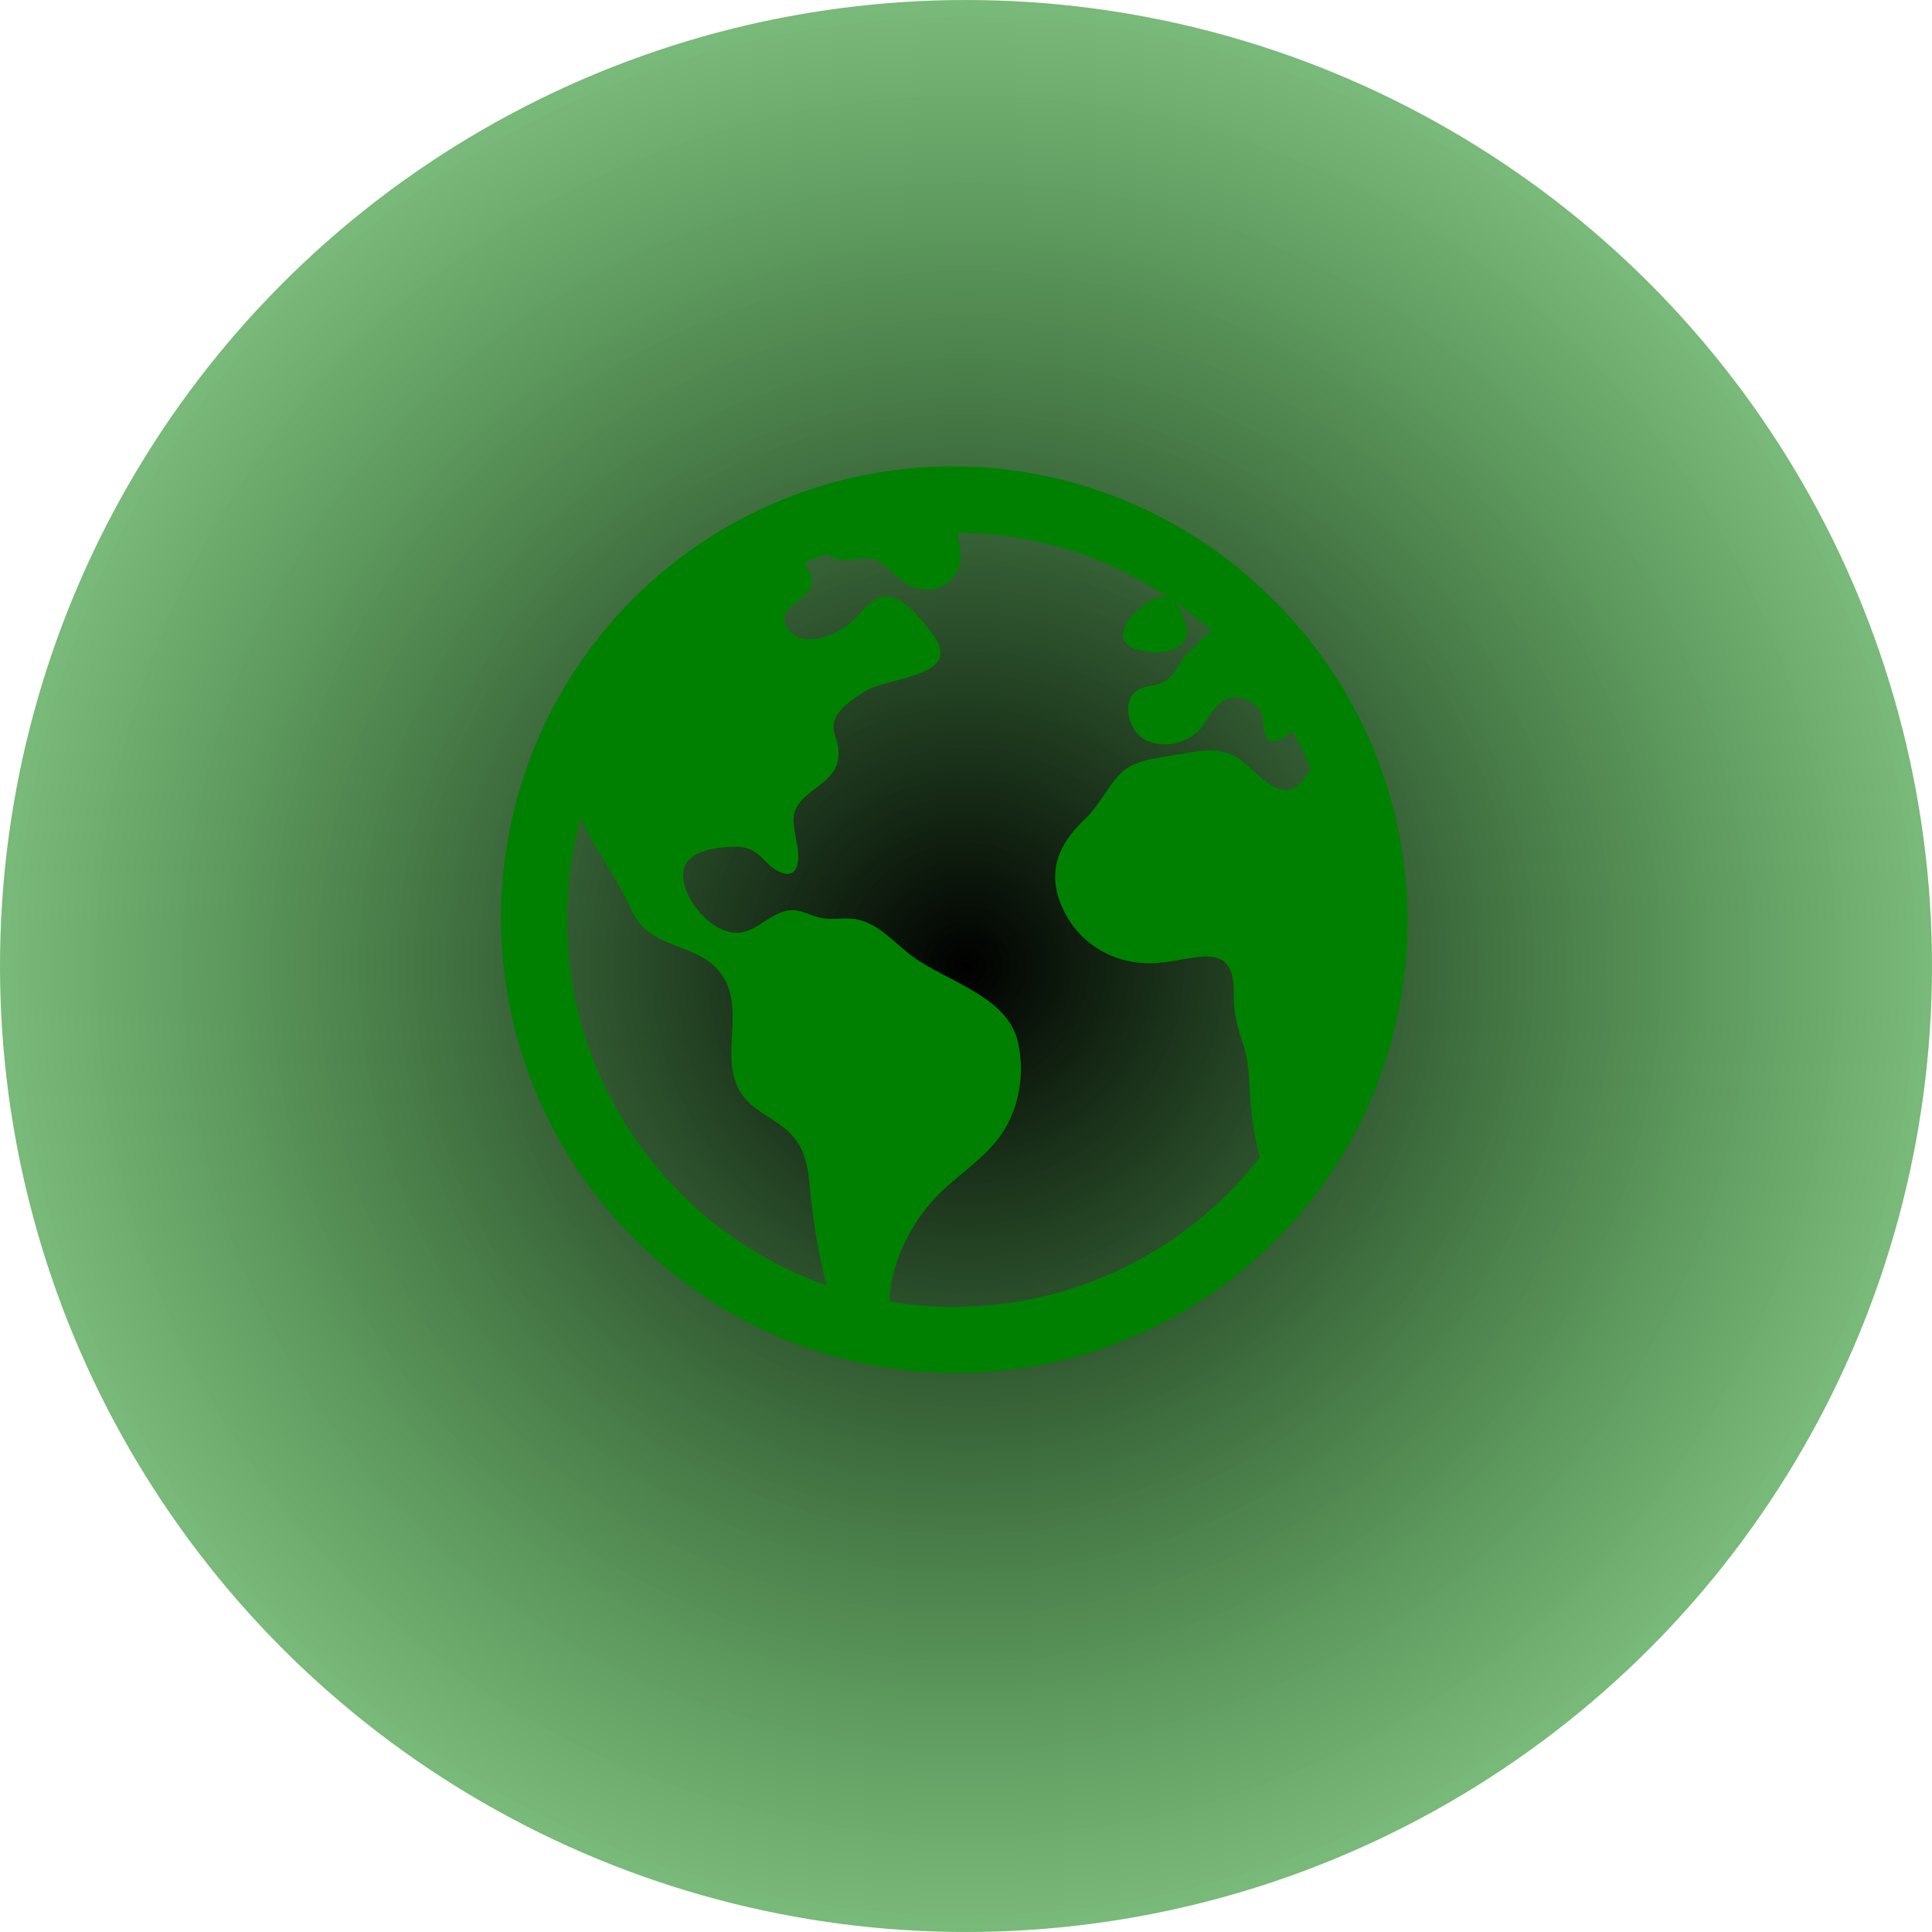 <svg width="58" height="58" viewBox="0 0 58 58" fill="none" xmlns="http://www.w3.org/2000/svg">
<circle cx="29" cy="29" r="29" fill="url(#paint0_radial_189_55)"/>
<path d="M38.239 18.02C36.982 16.75 35.486 15.741 33.838 15.052C32.19 14.362 30.422 14.004 28.635 14C26.849 13.996 25.079 14.344 23.427 15.026C21.776 15.708 20.275 16.709 19.012 17.972C17.748 19.236 16.747 20.736 16.065 22.388C15.384 24.039 15.035 25.809 15.04 27.596C15.044 29.383 15.401 31.151 16.091 32.799C16.781 34.447 17.79 35.943 19.059 37.2C20.316 38.469 21.812 39.478 23.46 40.168C25.108 40.858 26.876 41.215 28.663 41.219C30.45 41.224 32.22 40.875 33.871 40.193C35.523 39.512 37.023 38.51 38.286 37.247C39.55 35.984 40.551 34.483 41.233 32.832C41.914 31.18 42.263 29.41 42.259 27.623C42.254 25.837 41.897 24.069 41.207 22.421C40.517 20.772 39.509 19.277 38.239 18.02ZM17.024 27.61C17.024 26.581 17.16 25.556 17.43 24.564C17.874 25.52 18.52 26.347 18.959 27.328C19.526 28.59 21.049 28.24 21.722 29.346C22.319 30.327 21.681 31.568 22.128 32.595C22.453 33.34 23.218 33.503 23.746 34.048C24.285 34.598 24.274 35.351 24.356 36.068C24.449 36.91 24.6 37.745 24.807 38.567C24.807 38.573 24.807 38.58 24.812 38.586C20.282 36.995 17.024 32.676 17.024 27.61ZM28.649 39.235C28 39.234 27.352 39.18 26.712 39.072C26.718 38.908 26.721 38.755 26.738 38.649C26.885 37.686 27.367 36.744 28.017 36.024C28.659 35.313 29.54 34.832 30.082 34.026C30.614 33.239 30.773 32.179 30.554 31.259C30.231 29.901 28.385 29.447 27.39 28.71C26.818 28.287 26.308 27.631 25.557 27.578C25.211 27.554 24.921 27.628 24.577 27.54C24.262 27.458 24.015 27.289 23.68 27.333C23.053 27.415 22.658 28.085 21.985 27.994C21.346 27.909 20.688 27.161 20.543 26.553C20.356 25.77 20.975 25.517 21.638 25.447C21.915 25.418 22.225 25.386 22.491 25.488C22.841 25.618 23.006 25.96 23.32 26.134C23.91 26.457 24.029 25.94 23.939 25.417C23.804 24.634 23.646 24.315 24.345 23.775C24.829 23.404 25.243 23.135 25.166 22.467C25.12 22.075 24.905 21.897 25.105 21.507C25.257 21.209 25.674 20.941 25.946 20.764C26.648 20.306 28.953 20.34 28.011 19.059C27.734 18.683 27.224 18.011 26.739 17.919C26.134 17.804 25.865 18.48 25.443 18.778C25.007 19.086 24.158 19.436 23.722 18.959C23.134 18.318 24.111 18.108 24.327 17.66C24.427 17.451 24.327 17.161 24.159 16.888C24.377 16.796 24.599 16.711 24.825 16.632C24.966 16.736 25.134 16.799 25.309 16.814C25.714 16.84 26.096 16.621 26.45 16.897C26.842 17.2 27.125 17.582 27.646 17.677C28.15 17.768 28.683 17.475 28.808 16.959C28.884 16.645 28.808 16.314 28.735 15.99C31 16.003 33.21 16.681 35.093 17.94C34.971 17.894 34.827 17.9 34.648 17.983C34.281 18.154 33.76 18.588 33.717 19.019C33.668 19.509 34.39 19.578 34.732 19.578C35.247 19.578 35.768 19.348 35.602 18.753C35.53 18.495 35.432 18.227 35.274 18.064C35.654 18.328 36.018 18.614 36.364 18.921C36.359 18.926 36.353 18.931 36.348 18.937C35.999 19.3 35.594 19.588 35.355 20.03C35.187 20.341 34.998 20.489 34.657 20.569C34.469 20.613 34.255 20.63 34.097 20.756C33.659 21.101 33.908 21.93 34.324 22.179C34.849 22.494 35.627 22.346 36.023 21.897C36.333 21.546 36.515 20.936 37.071 20.937C37.316 20.936 37.551 21.032 37.726 21.204C37.956 21.442 37.911 21.665 37.96 21.963C38.047 22.492 38.513 22.205 38.797 21.938C39.004 22.307 39.191 22.686 39.357 23.075C39.044 23.525 38.796 24.015 38.045 23.491C37.595 23.177 37.318 22.721 36.753 22.579C36.26 22.458 35.754 22.584 35.267 22.668C34.713 22.764 34.056 22.806 33.636 23.226C33.23 23.631 33.015 24.172 32.582 24.578C31.746 25.365 31.393 26.224 31.934 27.337C32.455 28.407 33.544 28.988 34.72 28.912C35.874 28.835 37.074 28.165 37.04 29.843C37.028 30.437 37.152 30.848 37.335 31.399C37.504 31.908 37.492 32.401 37.531 32.926C37.568 33.54 37.664 34.15 37.818 34.746C36.733 36.144 35.342 37.274 33.753 38.052C32.164 38.83 30.418 39.235 28.649 39.235Z" fill="#008000"/>
<defs>
<radialGradient id="paint0_radial_189_55" cx="0" cy="0" r="1" gradientUnits="userSpaceOnUse" gradientTransform="translate(29 29) rotate(90) scale(60)">
<stop/>
<stop offset="1" stop-color="#00FF00" stop-opacity="0"/>
</radialGradient>
</defs>
</svg>